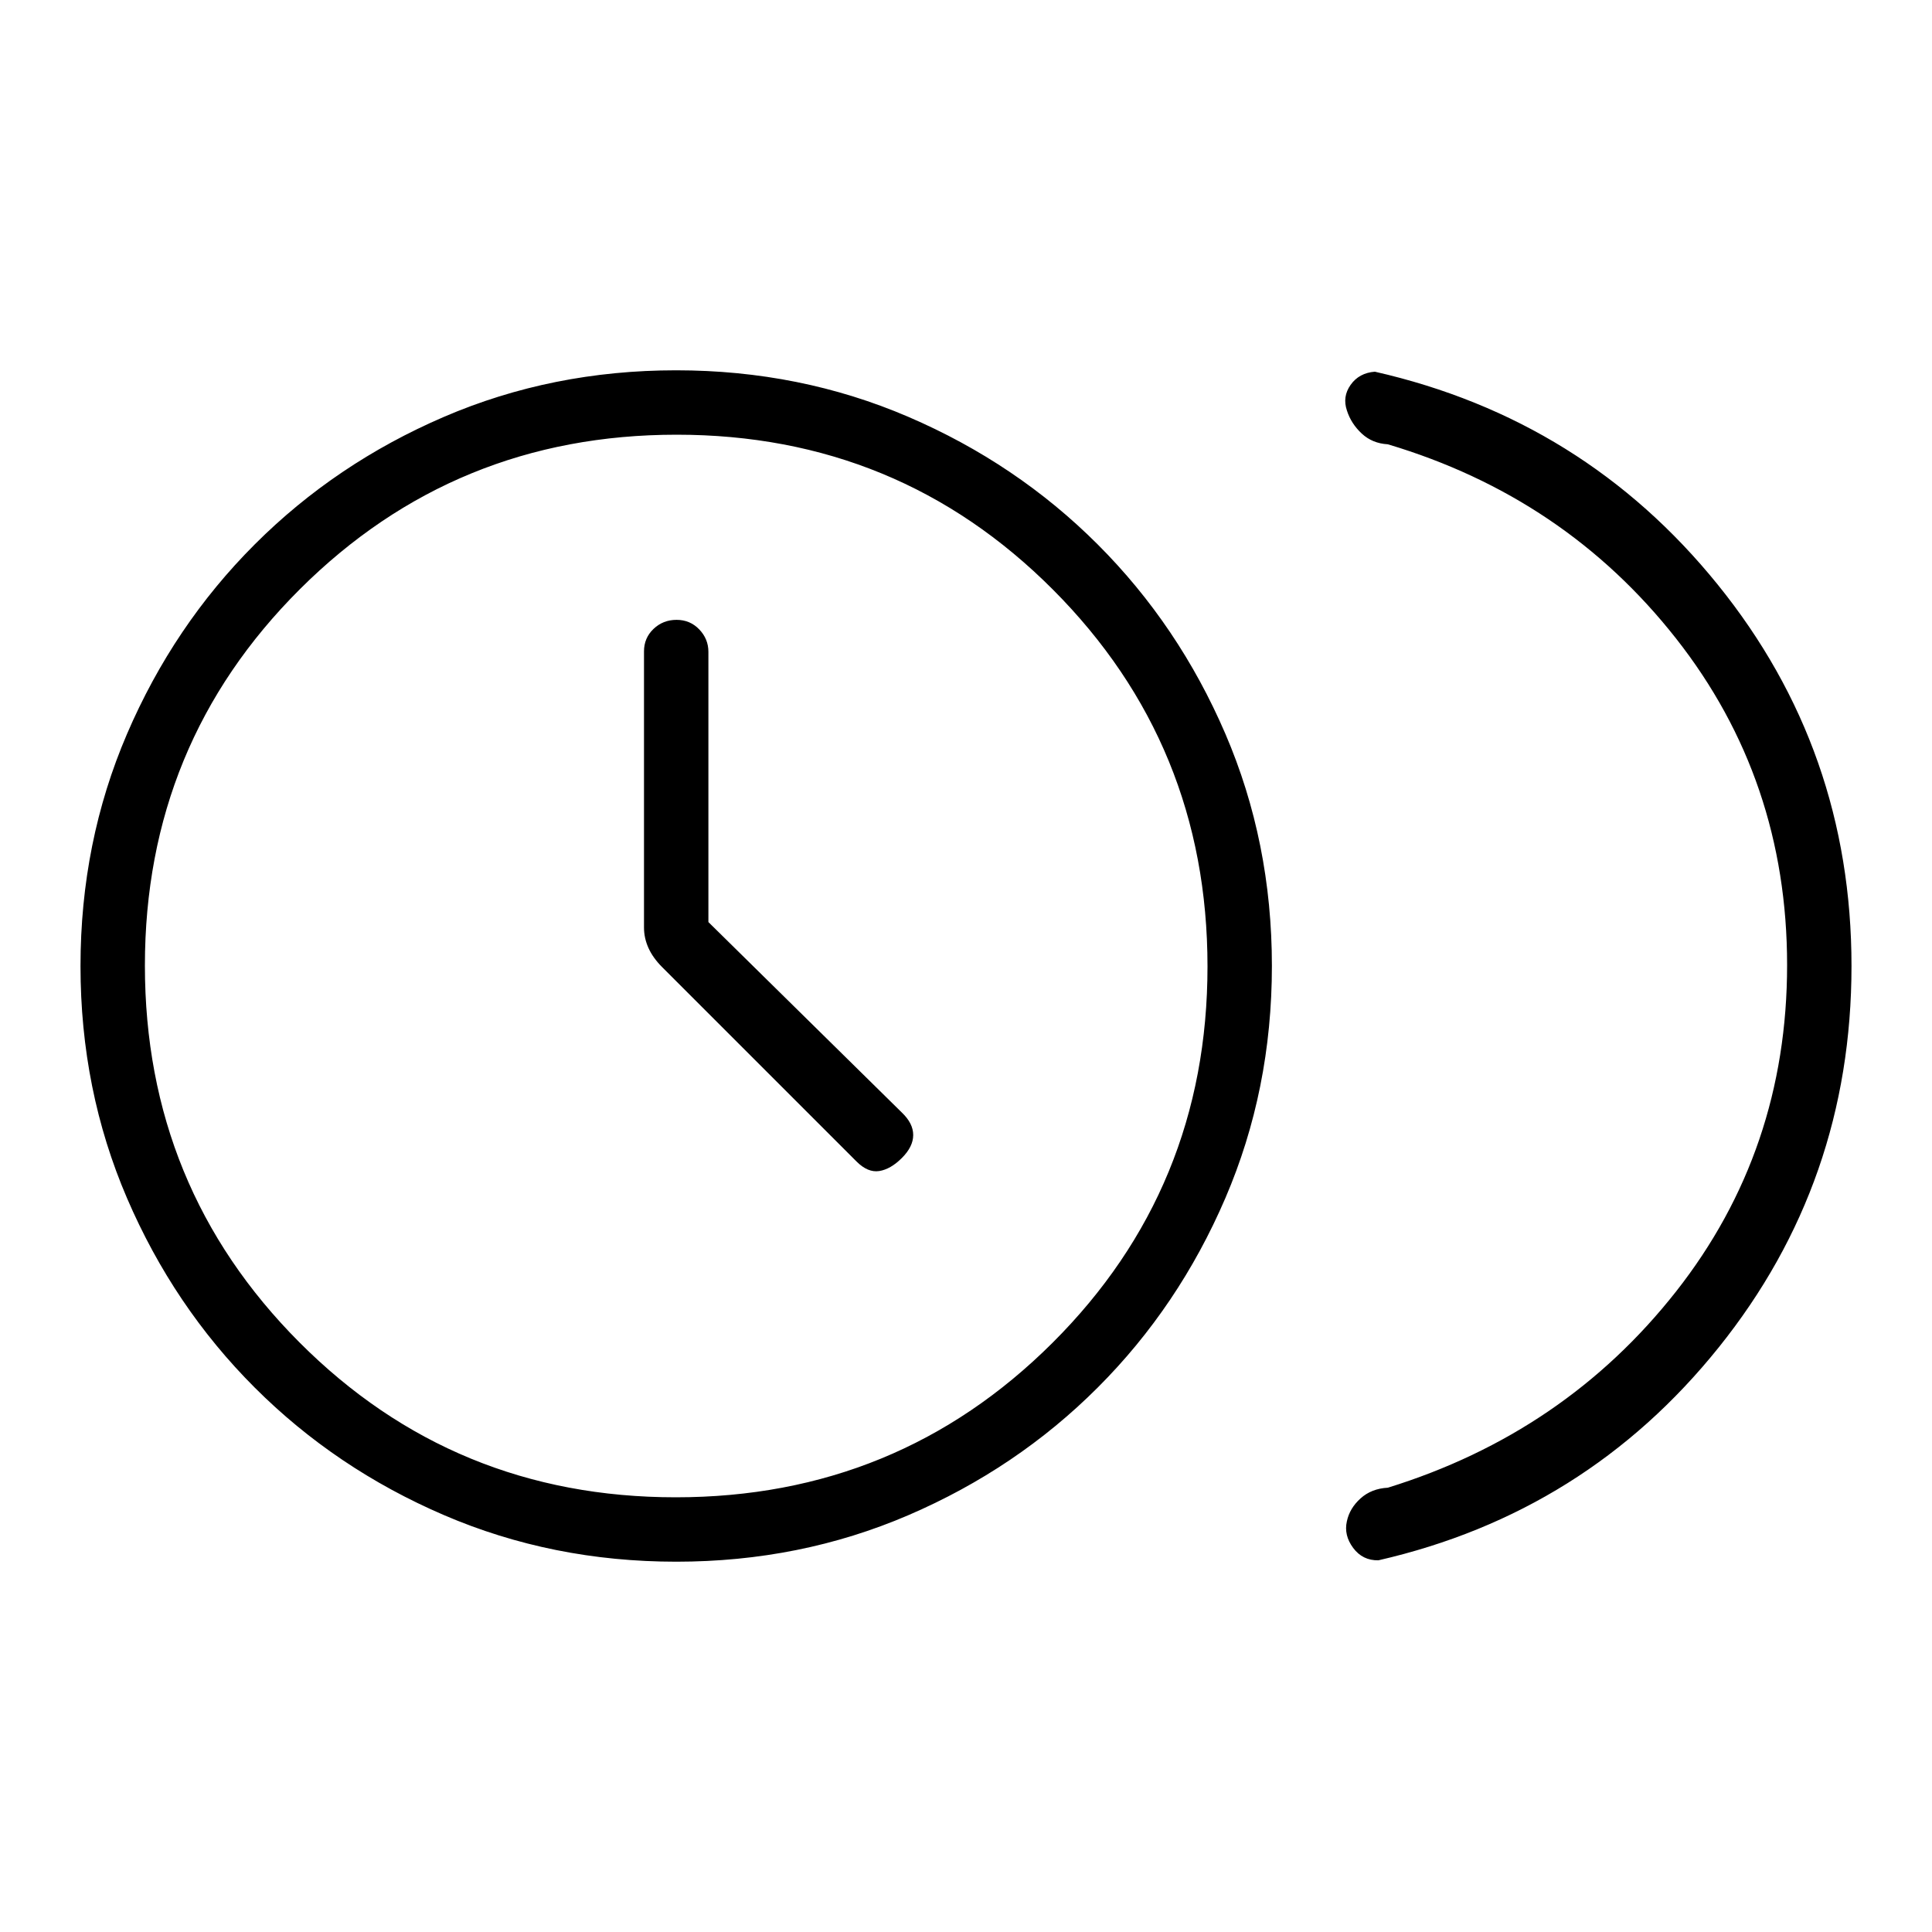 <svg xmlns="http://www.w3.org/2000/svg" height="20" viewBox="0 -960 960 960" width="20"><path d="M352-501.829v-134.283q0-6.388-4.547-11.138T336.184-652q-6.723 0-11.453 4.507Q320-642.987 320-636.324v137.195q0 5.262 2.231 10.196 2.23 4.933 6.8 9.503l96.584 96.584q5.616 5.615 11.27 4.731 5.654-.885 11.269-6.5 5.615-5.616 5.615-11.398t-5.615-11.141L352-501.829ZM888-480.5q0-92.115-55.231-162.308-55.23-70.192-143.154-96.423-7.718-.441-12.974-5.336-5.256-4.895-7.338-11.371-2.38-6.908 1.812-12.831 4.193-5.924 12.039-6.539Q787.077-751.692 853.539-669.5 920-587.308 920-480t-65.961 189.5q-65.962 82.192-169.116 105.808-7.846.154-12.538-6.154-4.693-6.308-3.134-13.216 1.364-6.476 6.781-11.371 5.417-4.895 13.583-5.336Q777.539-248 832.769-318.192 888-388.385 888-480.5ZM336.044-184q-61.583 0-115.408-23.138-53.826-23.139-94.093-63.405-40.266-40.267-63.405-94.049Q40-418.374 40-479.956q0-61.583 23.138-115.408 23.139-53.826 63.405-94.093 40.267-40.266 94.049-63.405Q274.374-776 335.956-776q61.583 0 115.408 23.138 53.826 23.139 94.093 63.405 40.266 40.267 63.405 94.049Q632-541.626 632-480.044q0 61.583-23.138 115.408-23.139 53.826-63.405 94.093-40.267 40.266-94.049 63.405Q397.626-184 336.044-184Zm-.266-32Q446-216 523-292.778q77-76.779 77-187Q600-590 523.222-667q-76.779-77-187-77Q226-744 149-667.222q-77 76.779-77 187Q72-370 148.778-293q76.779 77 187 77ZM336-480Z"/></svg>